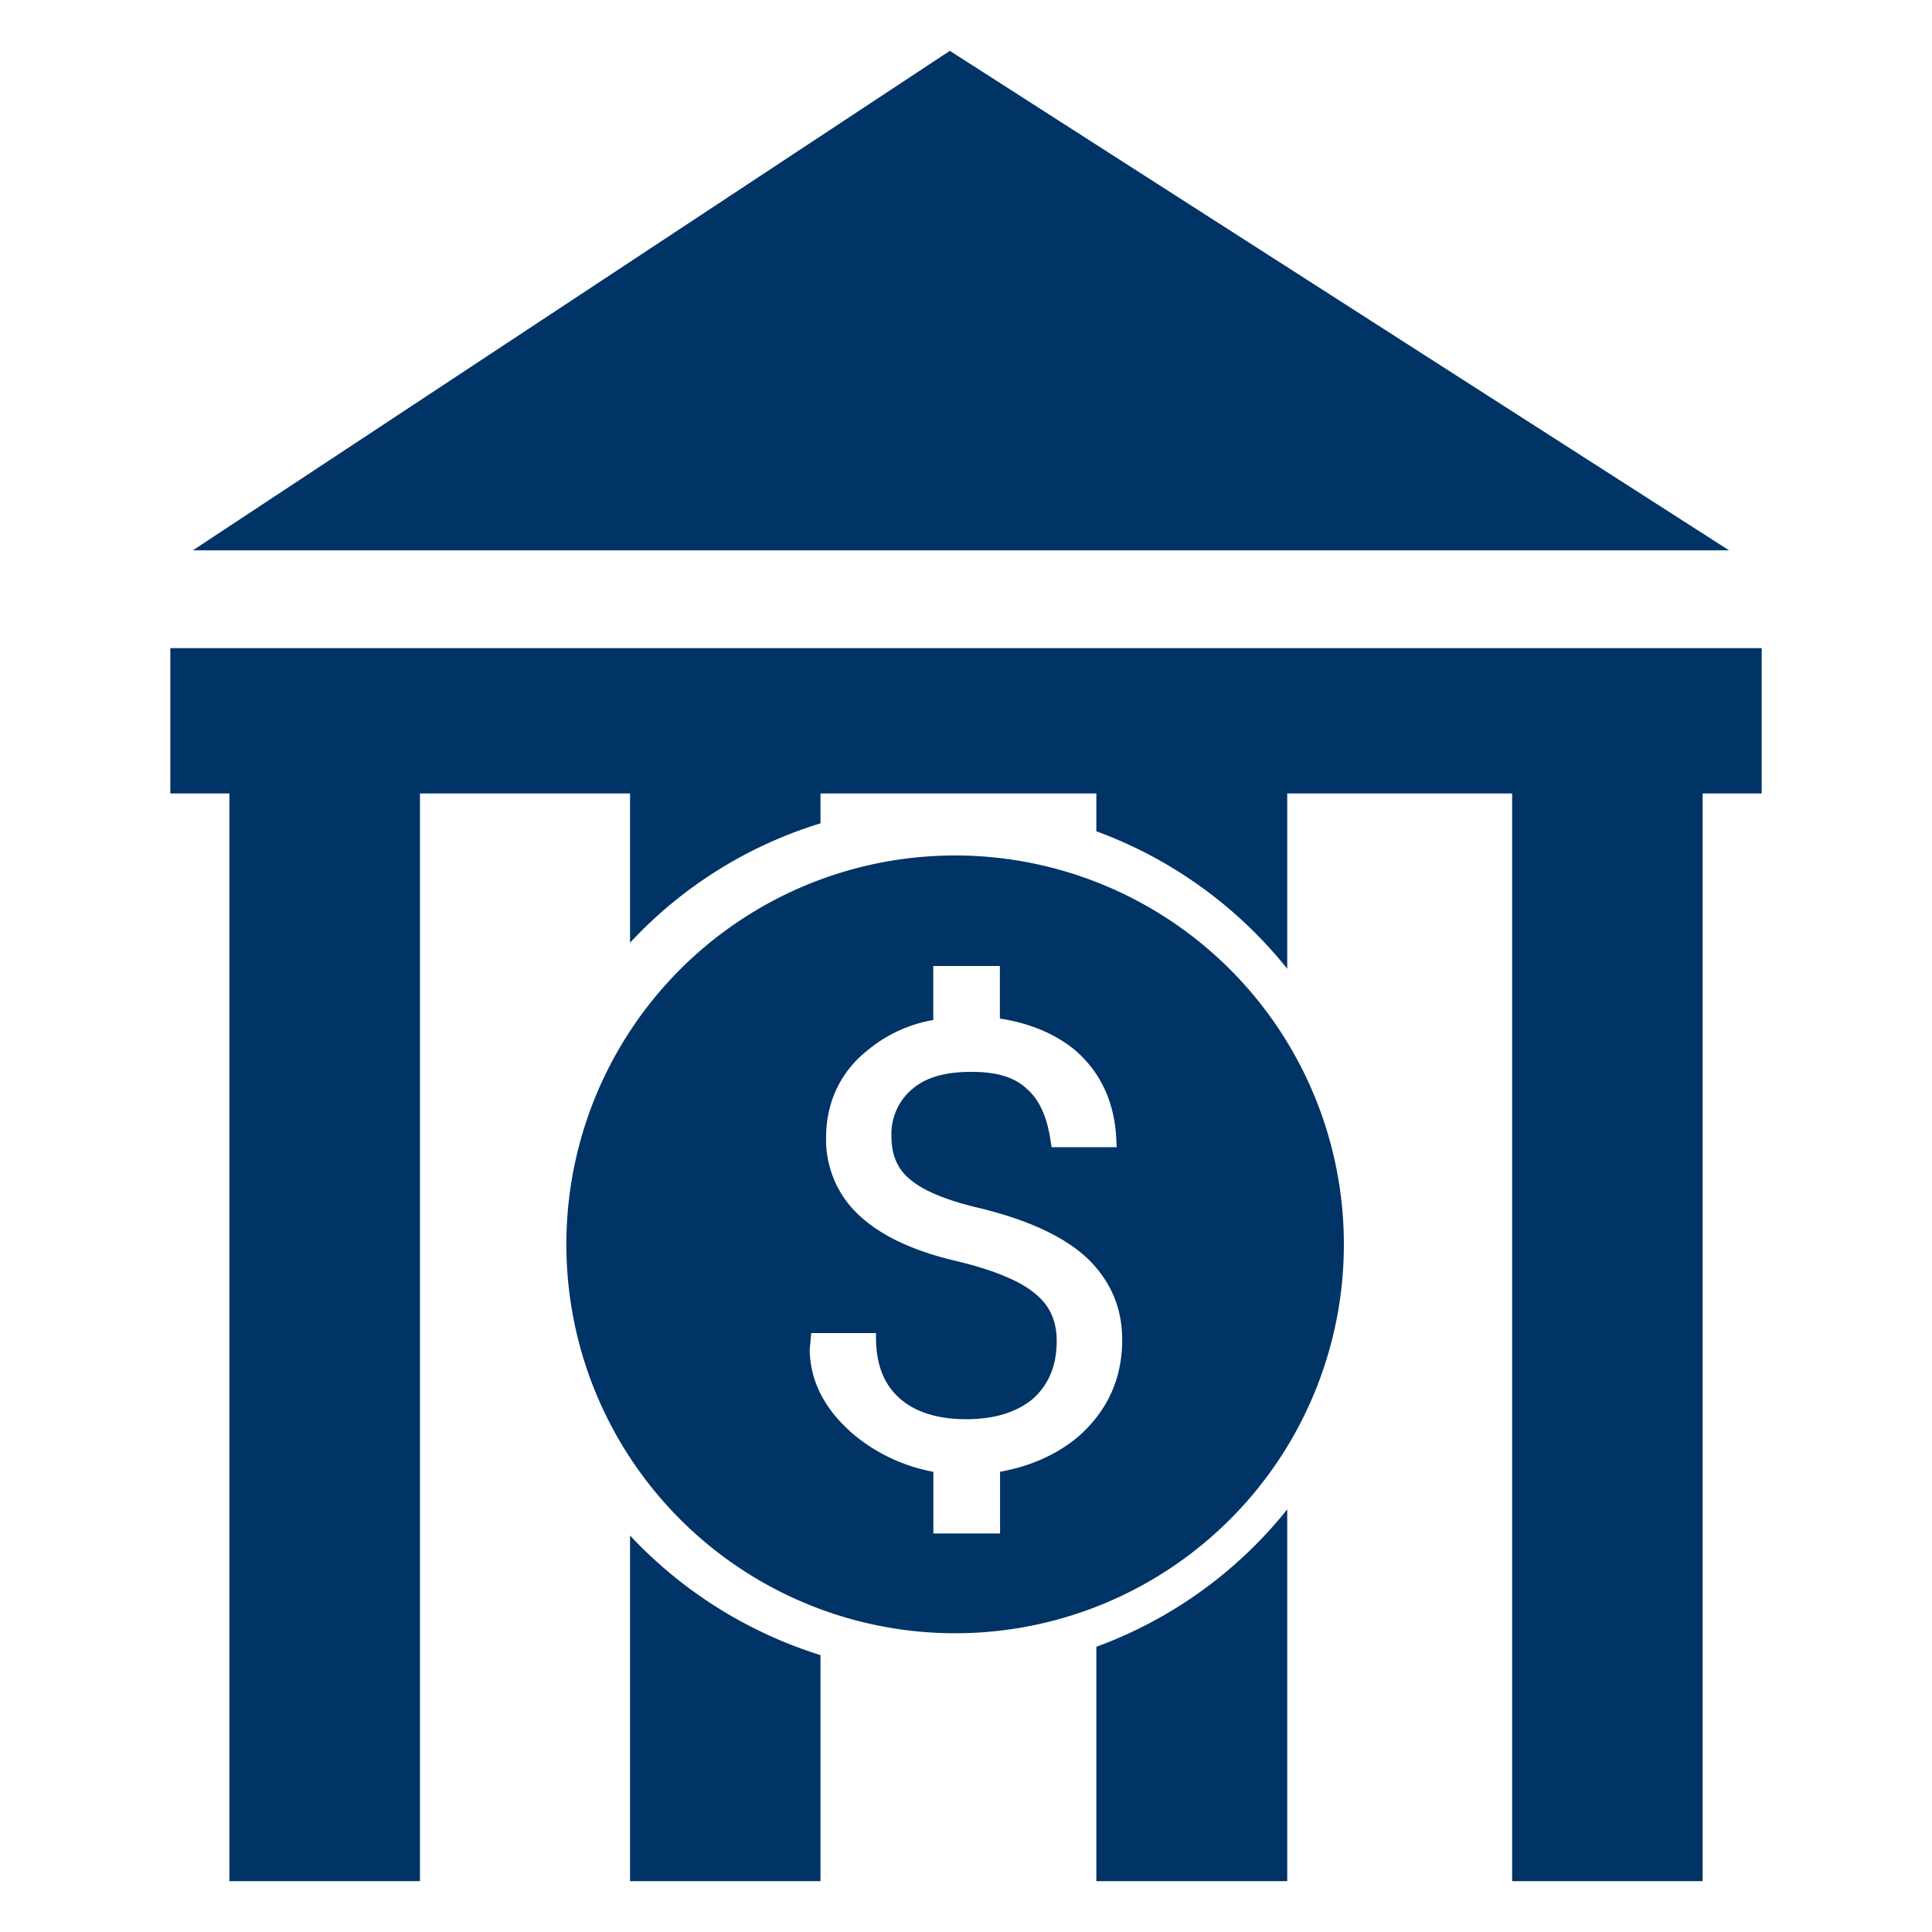 <svg xmlns="http://www.w3.org/2000/svg" width="19" height="19" viewBox="0 0 19 19"><path d="M6.196 18.5h1.873v-2.223a4.338 4.338 0 0 1-1.873-1.176V18.5zM9.341.5L1.897 5.412h15.107L9.341.5zm1.441 15.695V18.5h1.877v-3.656a4.295 4.295 0 0 1-1.877 1.351zM1.675 6.374v1.429h.581V18.5H4.13V7.803h2.066v1.468a4.26 4.26 0 0 1 1.873-1.174v-.294h2.713v.372a4.305 4.305 0 0 1 1.877 1.352V7.803h2.212V18.5h1.873V7.803h.581V6.374H1.675zm7.717 2.039a3.823 3.823 0 0 0-3.822 3.826 3.822 3.822 0 1 0 7.646 0 3.824 3.824 0 0 0-3.824-3.826zm1.21 5.717c-.21.176-.467.289-.767.344v.607h-.656v-.607a1.702 1.702 0 0 1-.791-.373c-.28-.242-.42-.518-.425-.826l.015-.165h.637v.063c.005.257.08.443.233.579.152.135.373.205.653.205.284 0 .503-.07.662-.205.148-.136.229-.319.229-.564 0-.2-.069-.354-.222-.474-.146-.121-.416-.231-.788-.318-.415-.099-.727-.25-.936-.447a1.01 1.01 0 0 1-.322-.76c0-.348.14-.645.403-.856a1.38 1.38 0 0 1 .651-.302V9.5h.655v.517c.293.044.541.15.732.304.259.221.4.521.414.899l.003.062h-.64l-.009-.054c-.033-.236-.108-.41-.235-.52-.122-.117-.304-.167-.542-.167-.252 0-.445.05-.582.167a.577.577 0 0 0-.207.472c0 .177.059.32.187.422.126.106.35.202.672.277.466.113.82.271 1.056.485.231.217.354.488.354.809.001.386-.147.706-.434.957z" fill="#036"/></svg>